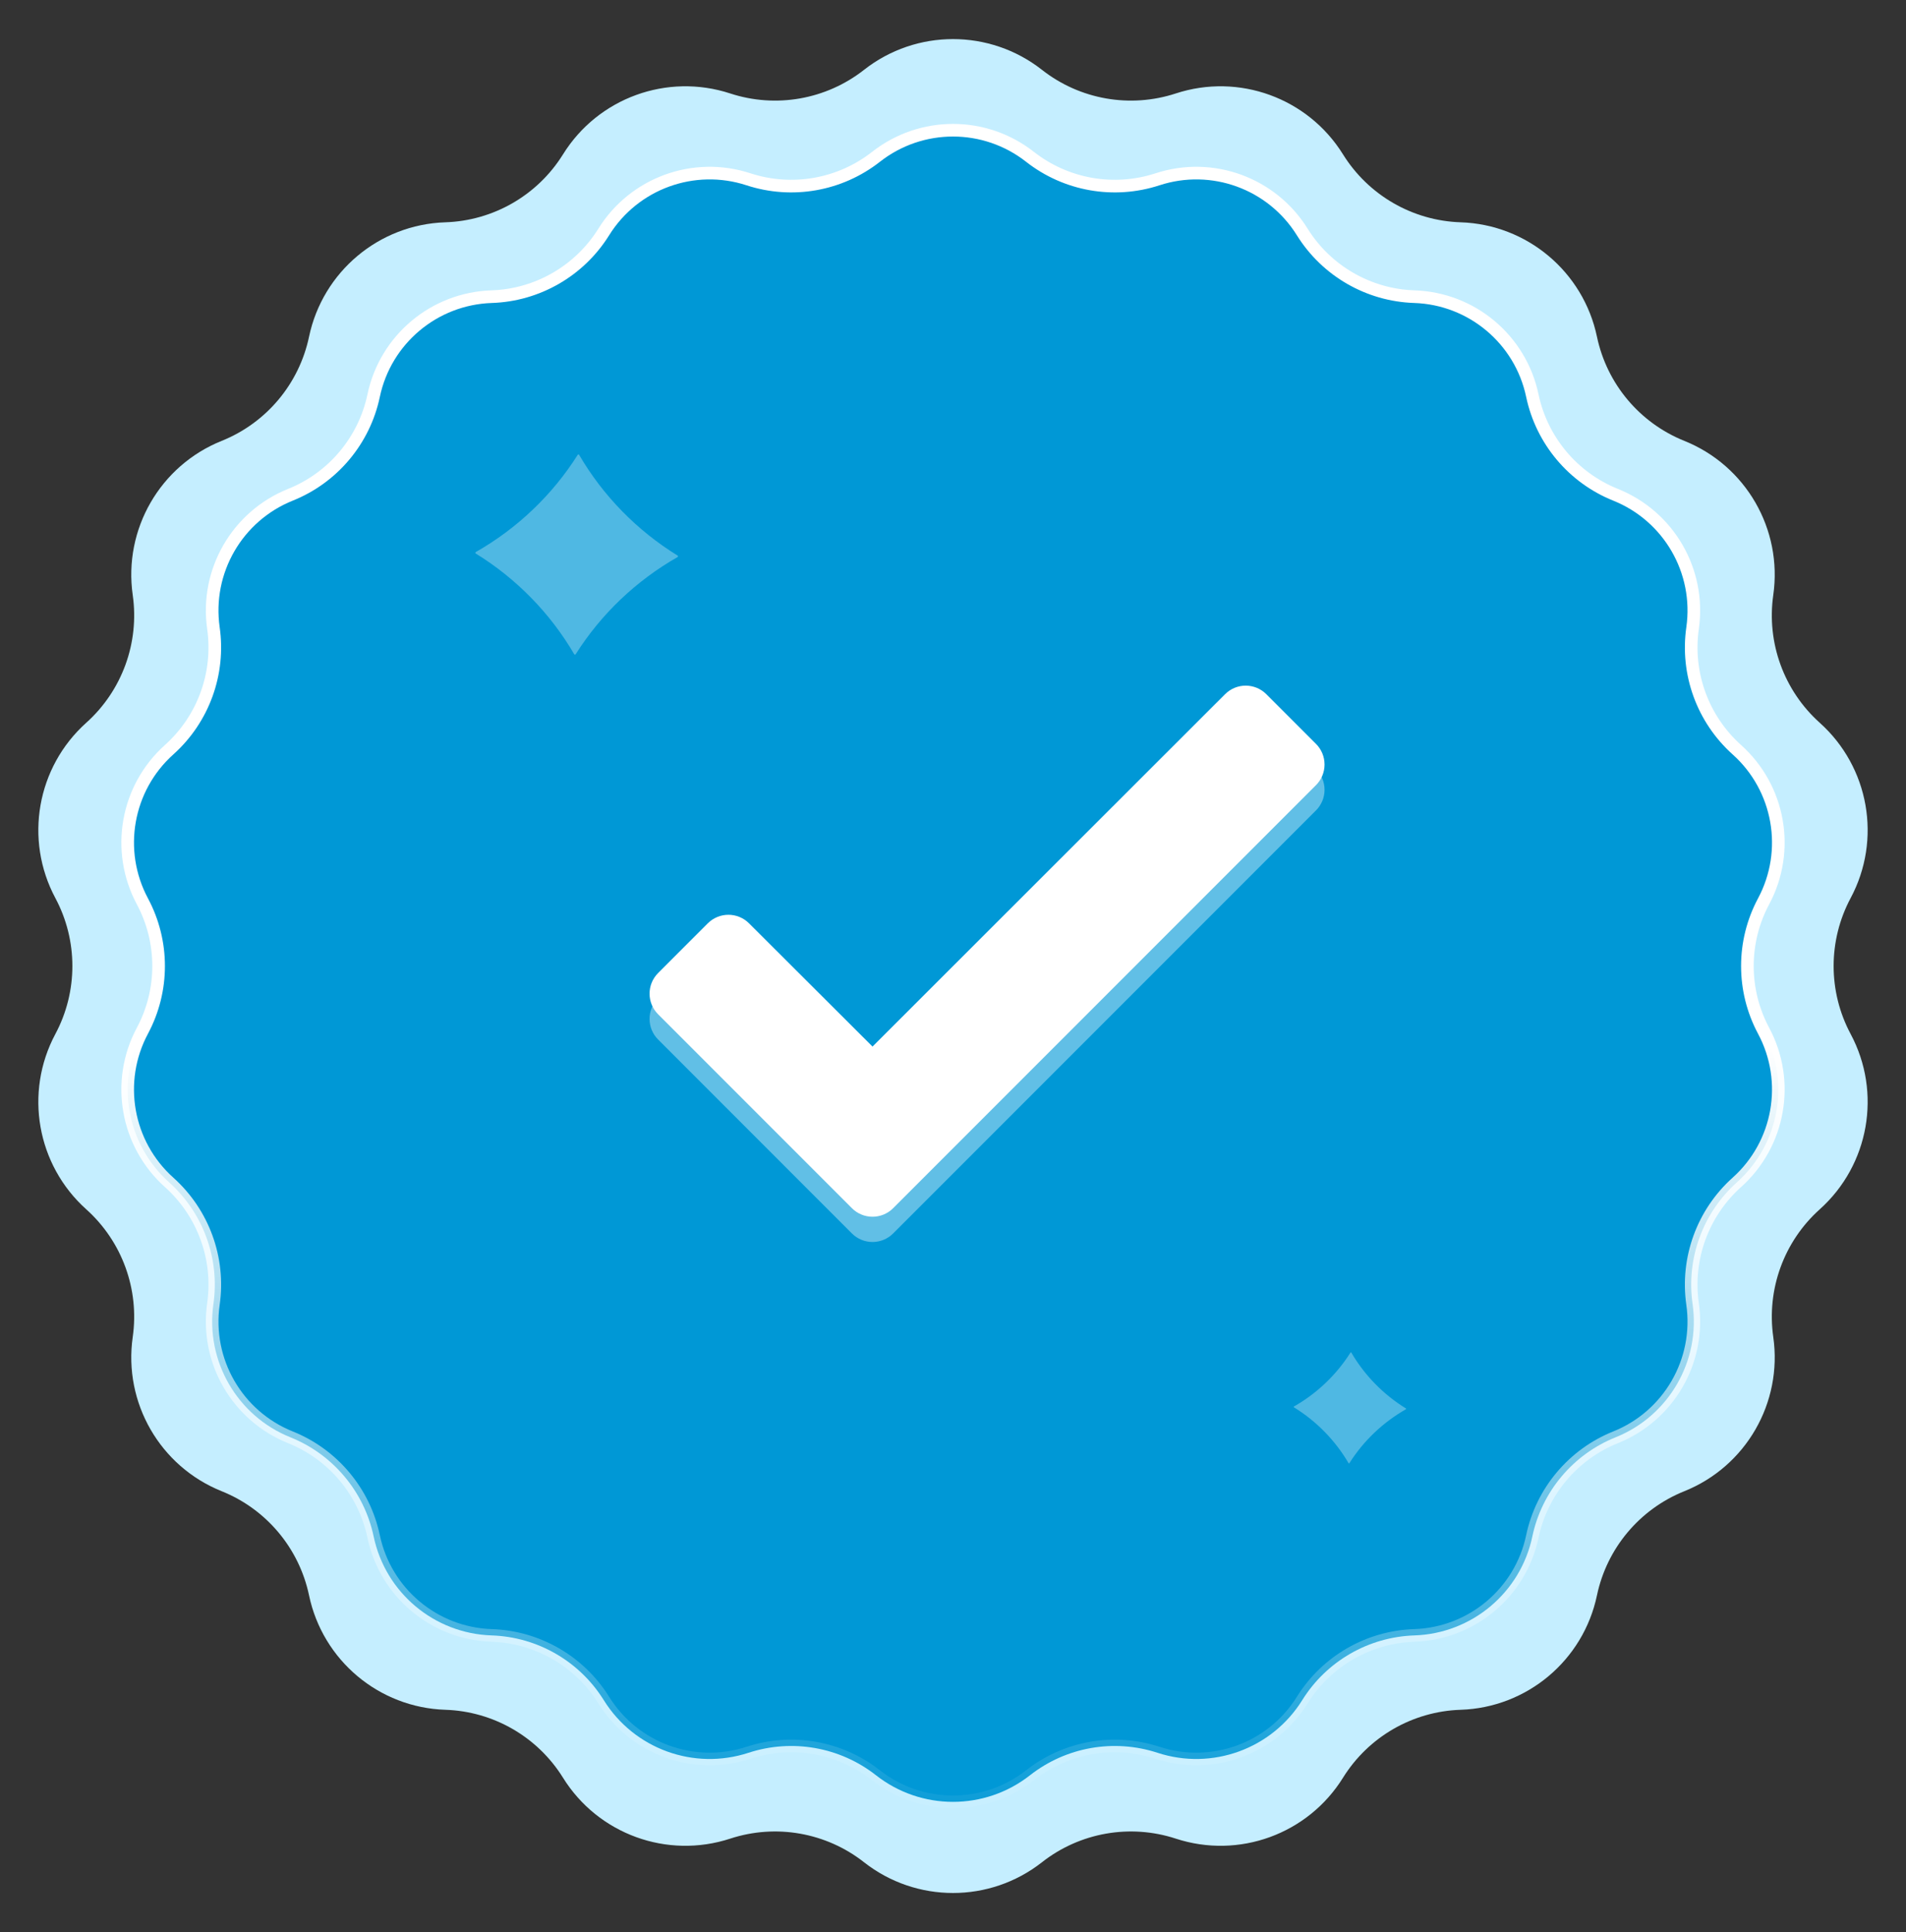 <svg width="151" height="153" viewBox="0 0 151 153" fill="none" xmlns="http://www.w3.org/2000/svg">
<rect x="0" y="0" width="151" height="153" fill="#333333" stroke="none"/>
<path d="M68.451 5.531C72.589 2.284 78.41 2.284 82.549 5.531C85.548 7.885 89.525 8.587 93.149 7.401C98.148 5.764 103.618 7.755 106.396 12.222C108.41 15.46 111.907 17.479 115.718 17.604C120.975 17.776 125.435 21.518 126.517 26.666C127.302 30.397 129.898 33.49 133.436 34.911C138.317 36.871 141.228 41.913 140.485 47.12C139.946 50.895 141.327 54.689 144.166 57.235C148.083 60.746 149.094 66.479 146.614 71.118C144.817 74.481 144.817 78.519 146.614 81.882C149.094 86.521 148.083 92.254 144.166 95.765C141.327 98.311 139.946 102.105 140.485 105.88C141.228 111.087 138.317 116.129 133.436 118.089C129.898 119.509 127.302 122.603 126.517 126.334C125.435 131.482 120.975 135.224 115.718 135.396C111.907 135.521 108.41 137.54 106.396 140.778C103.618 145.245 98.148 147.236 93.149 145.599C89.525 144.413 85.548 145.115 82.549 147.469C78.41 150.716 72.589 150.716 68.451 147.469C65.451 145.115 61.475 144.413 57.851 145.599C52.852 147.236 47.382 145.245 44.604 140.778C42.59 137.54 39.093 135.521 35.282 135.396C30.024 135.224 25.565 131.482 24.483 126.334C23.698 122.603 21.102 119.509 17.564 118.089C12.682 116.129 9.772 111.087 10.515 105.88C11.054 102.105 9.673 98.311 6.833 95.765C2.917 92.254 1.906 86.521 4.386 81.882C6.183 78.519 6.183 74.481 4.386 71.118C1.906 66.479 2.917 60.746 6.833 57.235C9.673 54.689 11.054 50.895 10.515 47.12C9.772 41.913 12.682 36.871 17.564 34.911C21.102 33.49 23.698 30.397 24.483 26.666C25.565 21.518 30.024 17.776 35.282 17.604C39.093 17.479 42.59 15.46 44.604 12.222C47.382 7.755 52.852 5.764 57.851 7.401C61.475 8.587 65.451 7.885 68.451 5.531Z" fill="#C5EEFF"/>
<path d="M69.4 12.419C72.982 9.61 78.018 9.61 81.6 12.419C84.46 14.661 88.251 15.327 91.704 14.198C96.029 12.784 100.763 14.505 103.167 18.367C105.087 21.451 108.423 23.374 112.053 23.493C116.599 23.642 120.461 26.877 121.397 31.328C122.146 34.882 124.622 37.829 127.992 39.181C132.213 40.875 134.735 45.235 134.092 49.737C133.578 53.332 134.896 56.947 137.6 59.37C140.988 62.405 141.864 67.364 139.719 71.375C138.006 74.577 138.006 78.423 139.719 81.625C141.864 85.636 140.988 90.595 137.6 93.63C134.896 96.053 133.578 99.668 134.092 103.263C134.735 107.765 132.213 112.125 127.992 113.819C124.622 115.171 122.146 118.118 121.397 121.672C120.461 126.123 116.599 129.358 112.053 129.507C108.423 129.626 105.087 131.549 103.167 134.633C100.763 138.495 96.029 140.216 91.704 138.802C88.251 137.673 84.46 138.339 81.6 140.581C78.018 143.39 72.982 143.39 69.4 140.581C66.54 138.339 62.749 137.673 59.296 138.802C54.971 140.216 50.237 138.495 47.833 134.633C45.913 131.549 42.577 129.626 38.947 129.507C34.401 129.358 30.539 126.123 29.602 121.672C28.854 118.118 26.378 115.171 23.008 113.819C18.787 112.125 16.265 107.765 16.908 103.263C17.422 99.668 16.104 96.053 13.399 93.63C10.012 90.595 9.136 85.636 11.281 81.625C12.994 78.423 12.994 74.577 11.281 71.375C9.136 67.364 10.012 62.405 13.399 59.37C16.104 56.947 17.422 53.332 16.908 49.737C16.265 45.235 18.787 40.875 23.008 39.181C26.378 37.829 28.854 34.882 29.602 31.328C30.539 26.877 34.401 23.642 38.947 23.493C42.577 23.374 45.913 21.451 47.833 18.367C50.237 14.505 54.971 12.784 59.296 14.198C62.749 15.327 66.54 14.661 69.4 12.419Z" fill="#0098D6" stroke="url(#paint0_linear_207_24599)"/>
<path opacity="0.31" d="M45.767 36.02C45.794 35.977 45.857 35.978 45.883 36.022C47.781 39.273 50.478 42.022 53.683 43.995C53.728 44.023 53.727 44.088 53.681 44.114C50.409 45.974 47.617 48.627 45.607 51.81C45.58 51.853 45.517 51.852 45.491 51.808C43.594 48.557 40.897 45.807 37.691 43.834C37.647 43.807 37.648 43.742 37.693 43.716C40.966 41.856 43.757 39.203 45.767 36.02Z" fill="white"/>
<path opacity="0.31" d="M106.99 107.108C107.006 107.084 107.041 107.085 107.055 107.109C108.108 108.913 109.604 110.439 111.383 111.533C111.407 111.548 111.407 111.585 111.382 111.599C109.566 112.631 108.017 114.103 106.902 115.869C106.887 115.893 106.852 115.892 106.838 115.868C105.785 114.064 104.288 112.539 102.51 111.444C102.485 111.429 102.486 111.393 102.511 111.378C104.327 110.347 105.875 108.874 106.99 107.108Z" fill="white"/>
<path d="M102.625 62.542L69.125 96.042L53.771 80.688L57.707 76.751L69.125 88.141L98.689 58.605L102.625 62.542Z" fill="white"/>
<path d="M103.442 63.358C103.659 63.142 103.78 62.848 103.78 62.542C103.78 62.235 103.659 61.941 103.442 61.725L99.506 57.789C99.055 57.338 98.324 57.337 97.873 57.788L69.124 86.509L58.523 75.933C58.072 75.483 57.341 75.484 56.89 75.934L52.954 79.871C52.503 80.322 52.503 81.053 52.954 81.504L68.308 96.859C68.76 97.31 69.491 97.31 69.942 96.859L103.442 63.358Z" stroke="white" stroke-opacity="0.38" stroke-width="2.31" stroke-linejoin="round"/>
<path d="M103.442 61.358C103.659 61.142 103.78 60.848 103.78 60.542C103.78 60.235 103.659 59.941 103.442 59.725L99.506 55.789C99.055 55.338 98.324 55.337 97.873 55.788L69.124 84.509L58.523 73.933C58.072 73.483 57.341 73.484 56.89 73.934L52.954 77.871C52.503 78.322 52.503 79.053 52.954 79.504L68.308 94.859C68.76 95.31 69.491 95.31 69.942 94.859L103.442 61.358Z" fill="white" stroke="white" stroke-width="2.31" stroke-linejoin="round"/>
<defs>
<linearGradient id="paint0_linear_207_24599" x1="75.5" y1="7" x2="75.5" y2="146" gradientUnits="userSpaceOnUse">
<stop offset="0.546" stop-color="white"/>
<stop offset="1" stop-color="white" stop-opacity="0"/>
</linearGradient>
</defs>
</svg>
